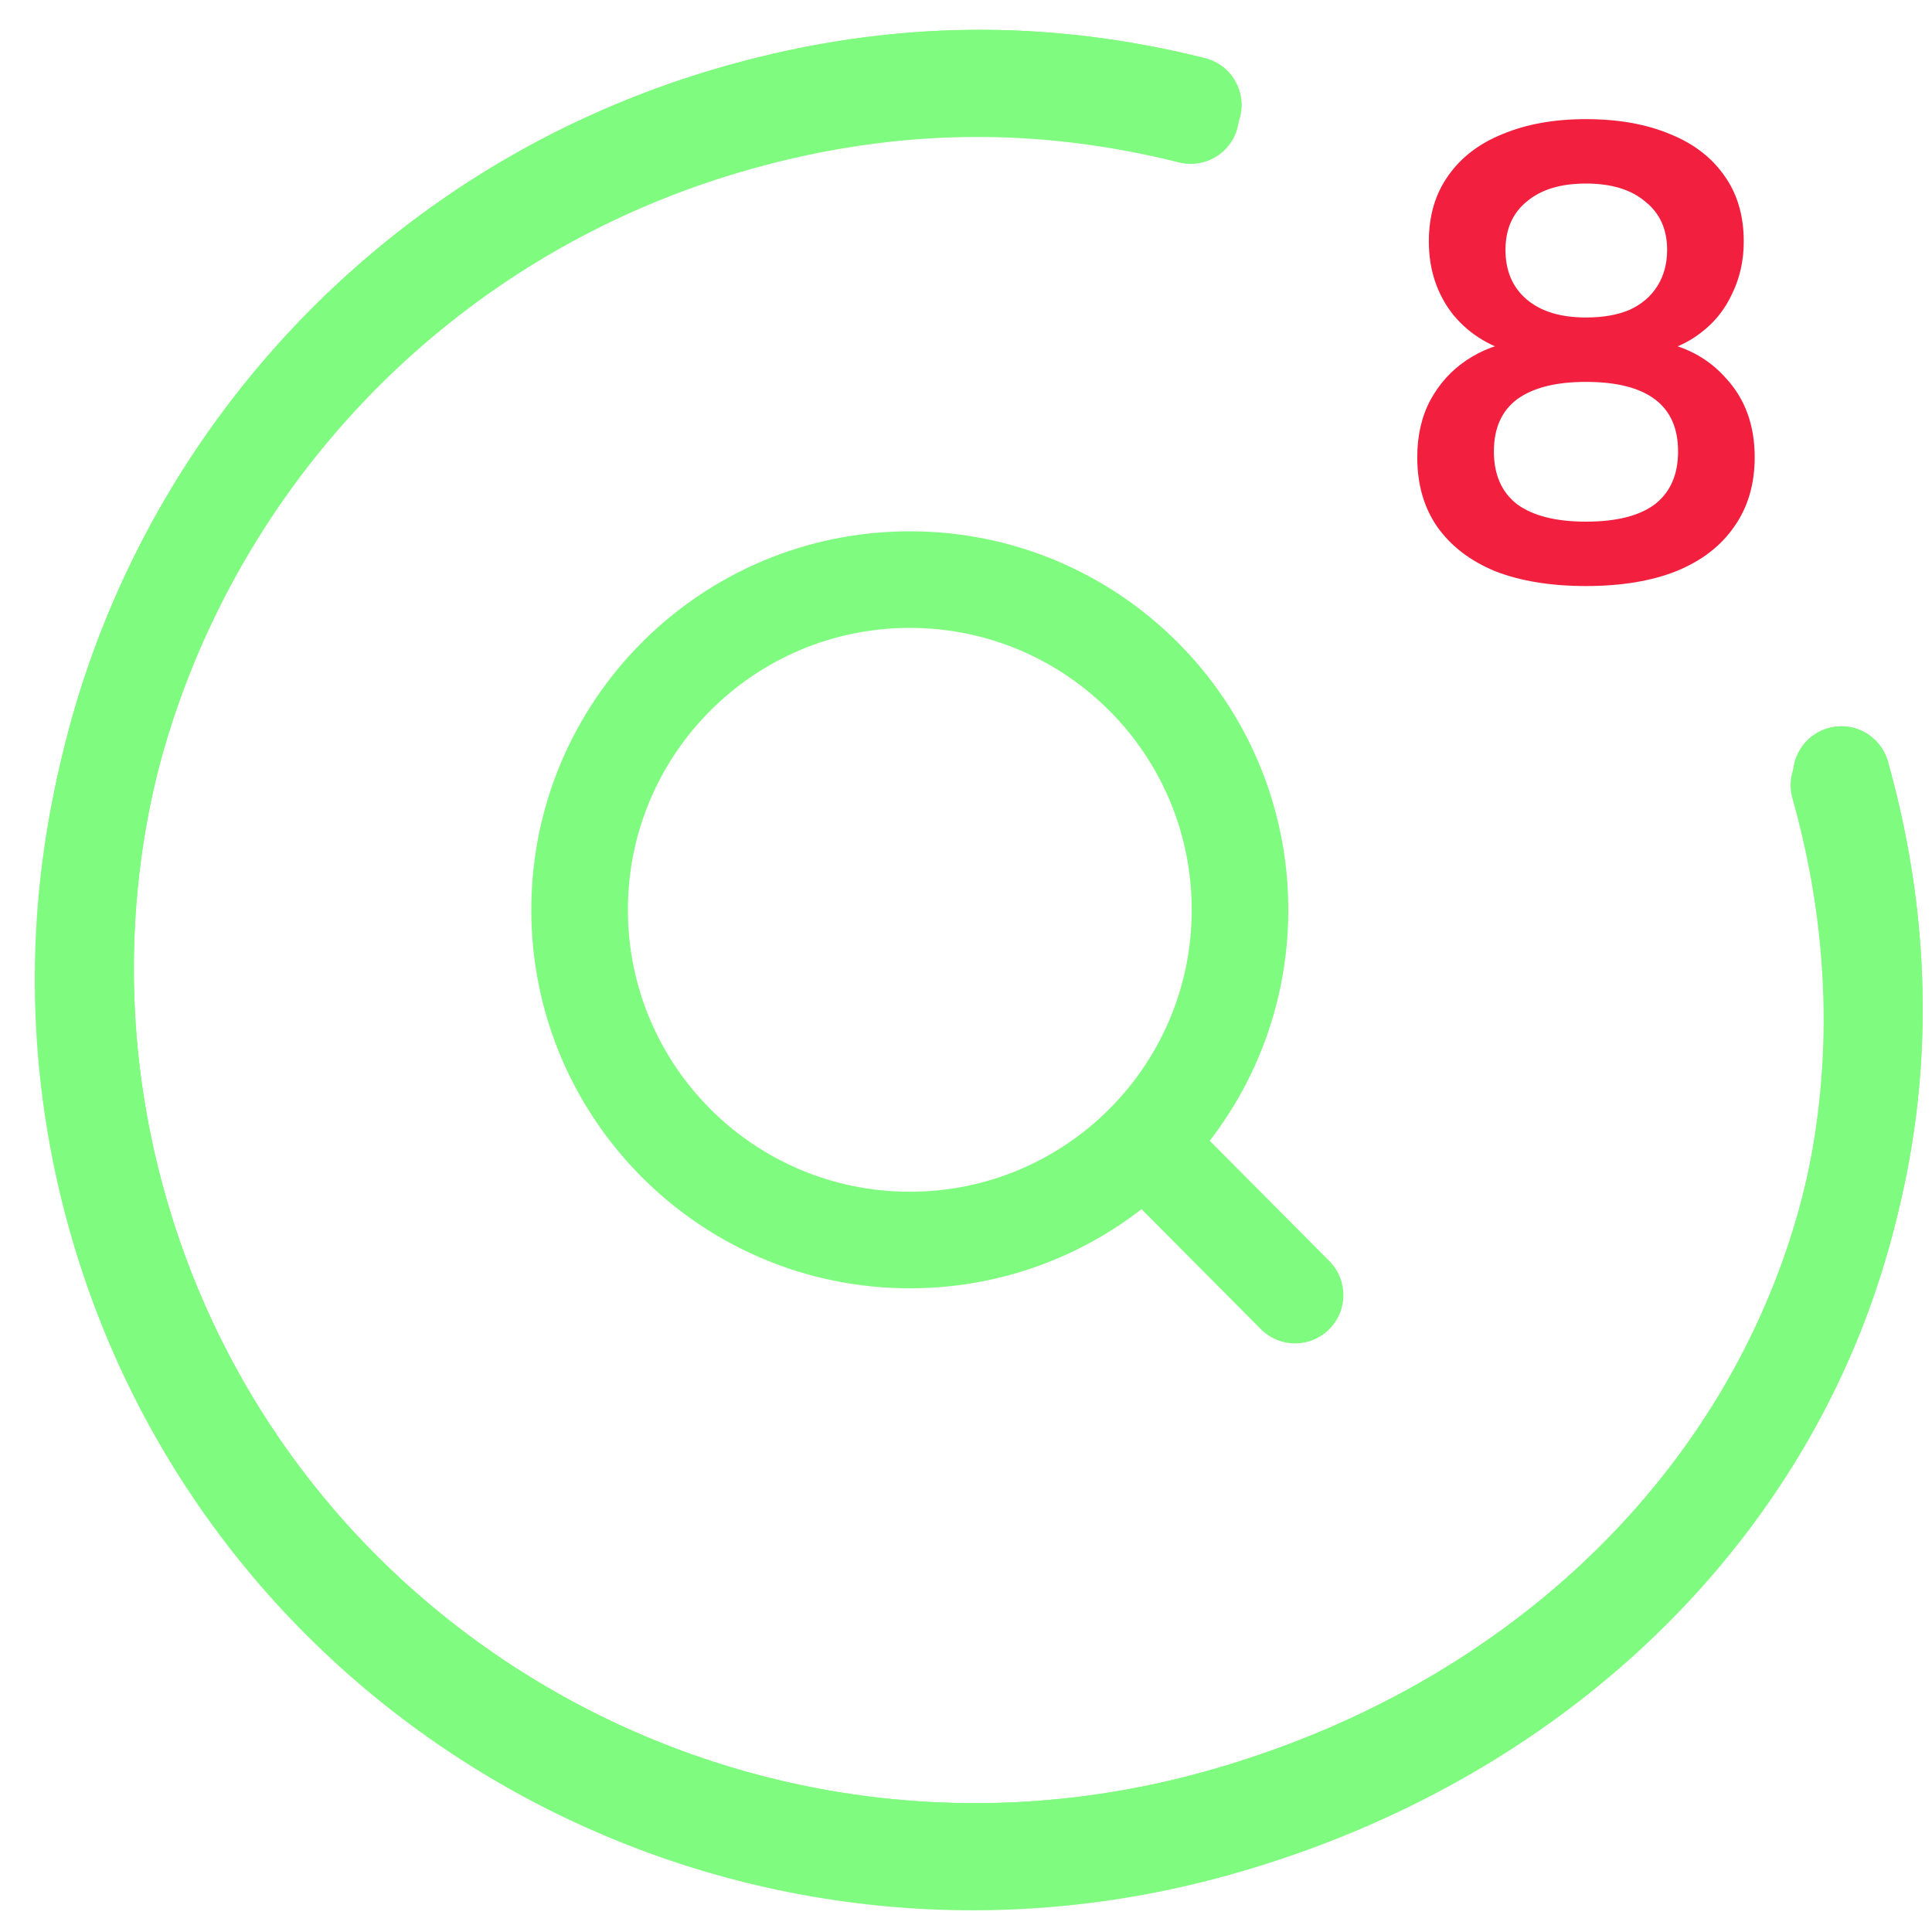 <svg width="30" height="30" viewBox="0 0 30 30" fill="none" xmlns="http://www.w3.org/2000/svg">
<g clip-path="url(#clip0_327_1106)">
<path d="M28.593 12.028C30.65 19.341 26.331 26.145 18.944 28.222C11.556 30.299 3.899 26.054 1.841 18.741C-0.217 11.428 4.104 3.816 11.492 1.74C13.928 1.055 16.243 1.058 18.528 1.631" stroke="#7FFC7F" stroke-width="1.5" stroke-linecap="round"/>
<path d="M28.554 12.192C30.612 19.505 26.293 26.309 18.906 28.386C11.518 30.463 3.861 26.218 1.803 18.905C-0.255 11.592 4.066 3.98 11.454 1.904C13.89 1.219 16.205 1.222 18.49 1.795" stroke="#7FFC7F" stroke-width="1.5" stroke-linecap="round"/>
<path d="M28.593 12.028C30.65 19.341 26.331 26.145 18.944 28.222C11.556 30.299 3.899 26.054 1.841 18.741C-0.217 11.428 4.104 3.816 11.492 1.74C13.928 1.055 16.243 1.058 18.528 1.631" stroke="#7FFC7F" stroke-width="1.5" stroke-linecap="round"/>
<path d="M24.627 9.1C24.08 9.1 23.61 9.023 23.217 8.87C22.83 8.71 22.53 8.48 22.317 8.18C22.11 7.88 22.007 7.52 22.007 7.1C22.007 6.767 22.074 6.473 22.207 6.22C22.347 5.96 22.537 5.75 22.777 5.59C23.017 5.43 23.29 5.33 23.597 5.29V5.5C23.17 5.407 22.827 5.203 22.567 4.89C22.314 4.57 22.187 4.19 22.187 3.75C22.187 3.35 22.287 3.01 22.487 2.73C22.687 2.443 22.97 2.227 23.337 2.08C23.704 1.927 24.134 1.85 24.627 1.85C25.127 1.85 25.56 1.927 25.927 2.08C26.294 2.227 26.577 2.443 26.777 2.73C26.977 3.01 27.077 3.35 27.077 3.75C27.077 4.043 27.017 4.313 26.897 4.56C26.784 4.807 26.62 5.01 26.407 5.17C26.2 5.33 25.957 5.437 25.677 5.49V5.29C26.144 5.357 26.52 5.553 26.807 5.88C27.1 6.2 27.247 6.607 27.247 7.1C27.247 7.52 27.14 7.88 26.927 8.18C26.72 8.48 26.42 8.71 26.027 8.87C25.64 9.023 25.174 9.1 24.627 9.1ZM24.627 8.1C25.1 8.1 25.457 8.01 25.697 7.83C25.937 7.643 26.057 7.37 26.057 7.01C26.057 6.65 25.937 6.38 25.697 6.2C25.457 6.02 25.1 5.93 24.627 5.93C24.16 5.93 23.804 6.02 23.557 6.2C23.317 6.38 23.197 6.65 23.197 7.01C23.197 7.37 23.317 7.643 23.557 7.83C23.804 8.01 24.16 8.1 24.627 8.1ZM24.627 4.93C24.894 4.93 25.12 4.89 25.307 4.81C25.494 4.723 25.637 4.6 25.737 4.44C25.837 4.28 25.887 4.093 25.887 3.88C25.887 3.56 25.774 3.31 25.547 3.13C25.327 2.943 25.02 2.85 24.627 2.85C24.234 2.85 23.927 2.943 23.707 3.13C23.487 3.31 23.377 3.56 23.377 3.88C23.377 4.207 23.487 4.463 23.707 4.65C23.927 4.837 24.234 4.93 24.627 4.93Z" fill="#F21F3F"/>
<path d="M17.76 17.747L20.11 20.11M17.76 17.747C18.684 16.82 19.255 15.54 19.255 14.128C19.255 11.296 16.96 9 14.128 9C11.296 9 9 11.296 9 14.128C9 16.96 11.296 19.255 14.128 19.255C15.547 19.255 16.831 18.679 17.76 17.747Z" stroke="#7FFC7F" stroke-width="1.5" stroke-linecap="round"/>
</g>
<defs>
<clipPath id="clip0_327_1106">
<rect width="30" height="30" fill="white"/>
</clipPath>
</defs>
</svg>
